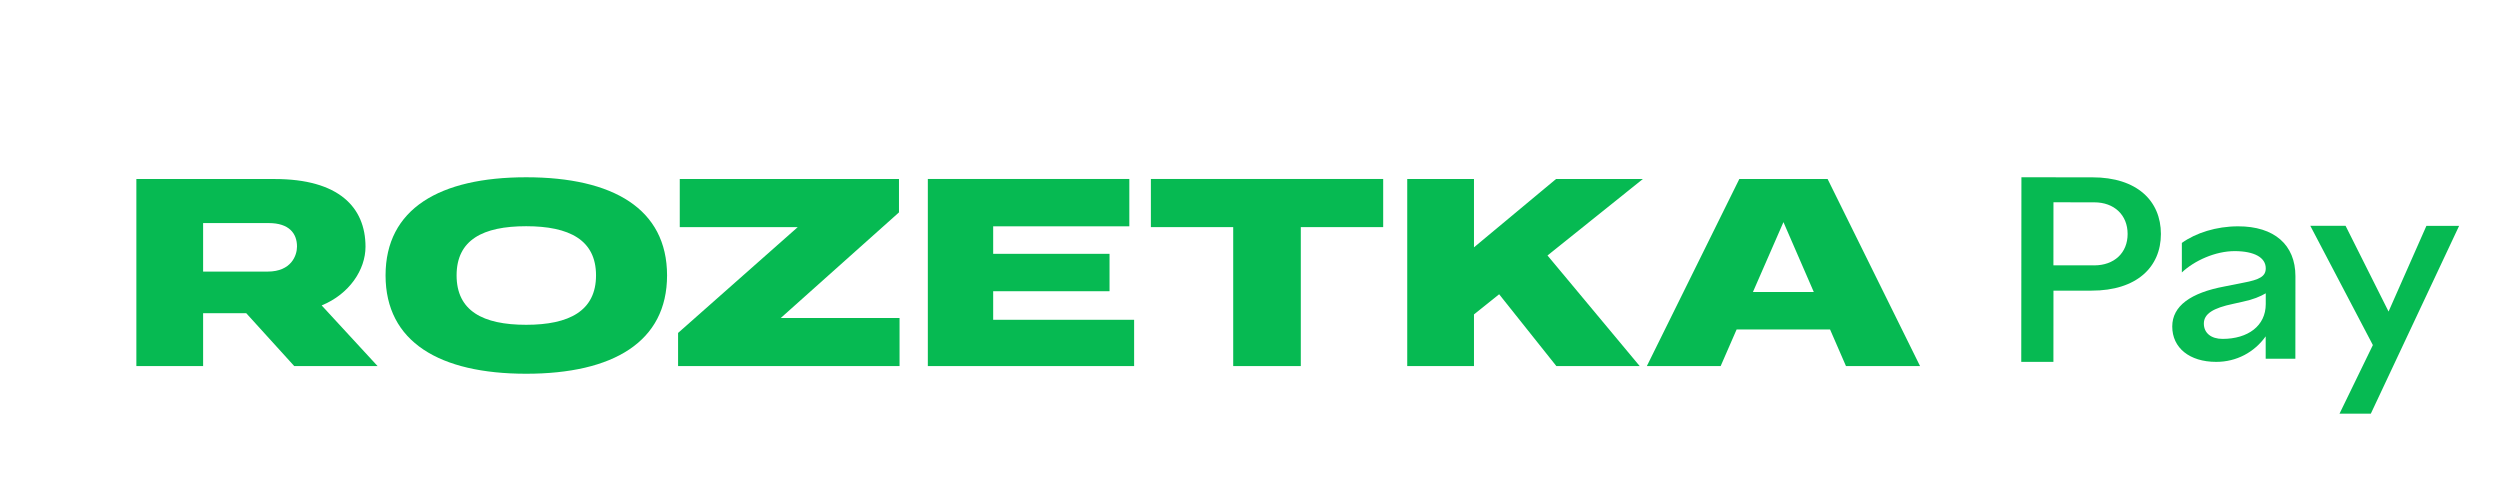 <svg width="200" height="40" viewBox="-30 -20 550 72" fill="none" xmlns="http://www.w3.org/2000/svg">
<path d="M430.739 19.381L421.752 19.37L421.762 5.501L430.75 5.513C435.121 5.513 438.077 8.298 438.077 12.476C438.077 16.655 435.106 19.381 430.739 19.381ZM430.28 0.012L414.712 -1.87935e-05L414.677 40.612H421.752L421.762 24.94H430.131C440.1 24.953 445.399 19.733 445.399 12.476C445.399 5.22 440.172 -1.83587e-05 430.28 0.012Z" fill="#06BA52"/>
<path d="M468.465 27.902C468.465 32.712 464.519 35.557 458.967 35.557C456.45 35.557 454.847 34.269 454.847 32.186C454.847 30.043 456.881 28.768 461.315 27.844L463.414 27.375C465.635 26.919 467.298 26.216 468.465 25.527V27.902ZM462.381 10.791C457.579 10.791 453.083 12.242 450.007 14.443V20.939C452.773 18.328 457.392 16.245 461.636 16.245C465.944 16.257 468.465 17.65 468.465 20.026C468.465 21.758 467.223 22.518 463.476 23.209L459.415 24.017C451.968 25.409 447.894 28.3 447.894 32.829C447.894 37.535 451.705 40.612 457.555 40.612C462.047 40.624 465.983 38.471 468.451 34.995V39.922H474.98L474.994 21.758C474.994 14.853 470.326 10.779 462.381 10.791Z" fill="#06BA52"/>
<path d="M503.812 10.685L495.484 29.541L486.023 10.674H478.265L492.031 36.914L484.697 52H491.585L511 10.698L503.812 10.685Z" fill="#06BA52"/>
<path d="M355.644 25.244L362.359 9.866L369.037 25.244H355.644ZM352.654 0.374L332.306 41.536H348.545L352.056 33.484H372.613L376.115 41.536H392.411L372.068 0.374H352.654Z" fill="#06BA52"/>
<path d="M223.193 10.966H241.305V41.536H256.176V10.966H274.3V0.374H223.193V10.966Z" fill="#06BA52"/>
<path d="M188.499 25.069H214.096V16.842H188.499V10.79H218.452V0.374H174.123V41.536H219.507V31.354H188.499V25.069Z" fill="#06BA52"/>
<path d="M167.776 7.724V0.374H119.548V10.966H145.505L119.176 34.245V41.536H167.9V30.956H141.768L167.776 7.724Z" fill="#06BA52"/>
<path d="M85.757 32.455C76.237 32.455 70.451 29.4 70.451 21.582C70.451 13.765 76.237 10.768 85.757 10.768C95.216 10.768 101.126 13.765 101.126 21.582C101.126 29.4 95.216 32.455 85.757 32.455ZM85.757 -3.43095e-05C66.715 -3.43095e-05 54.823 6.94 54.823 21.582C54.823 36.223 66.703 43.223 85.757 43.223C104.862 43.223 116.754 36.223 116.754 21.582C116.741 6.94 104.862 -3.43095e-05 85.757 -3.43095e-05Z" fill="#06BA52"/>
<path d="M28.874 20.75H14.685V10.076H29.122C33.603 10.076 35.341 12.358 35.341 15.238C35.341 17.18 34.1 20.75 28.874 20.75ZM50.411 15.284C50.411 6.577 44.502 0.385 30.437 0.385H0V41.536H14.685V29.902H24.169L34.733 41.536H53.068L40.766 28.193C46.885 25.689 50.411 20.317 50.411 15.284Z" fill="#06BA52"/>
<path d="M312.338 0.374L294.276 15.413V0.374H279.591V41.536H294.276V30.171L299.812 25.736L312.399 41.536H330.734L310.45 17.204L331.441 0.374H312.338Z" fill="#06BA52"/>
</svg>
